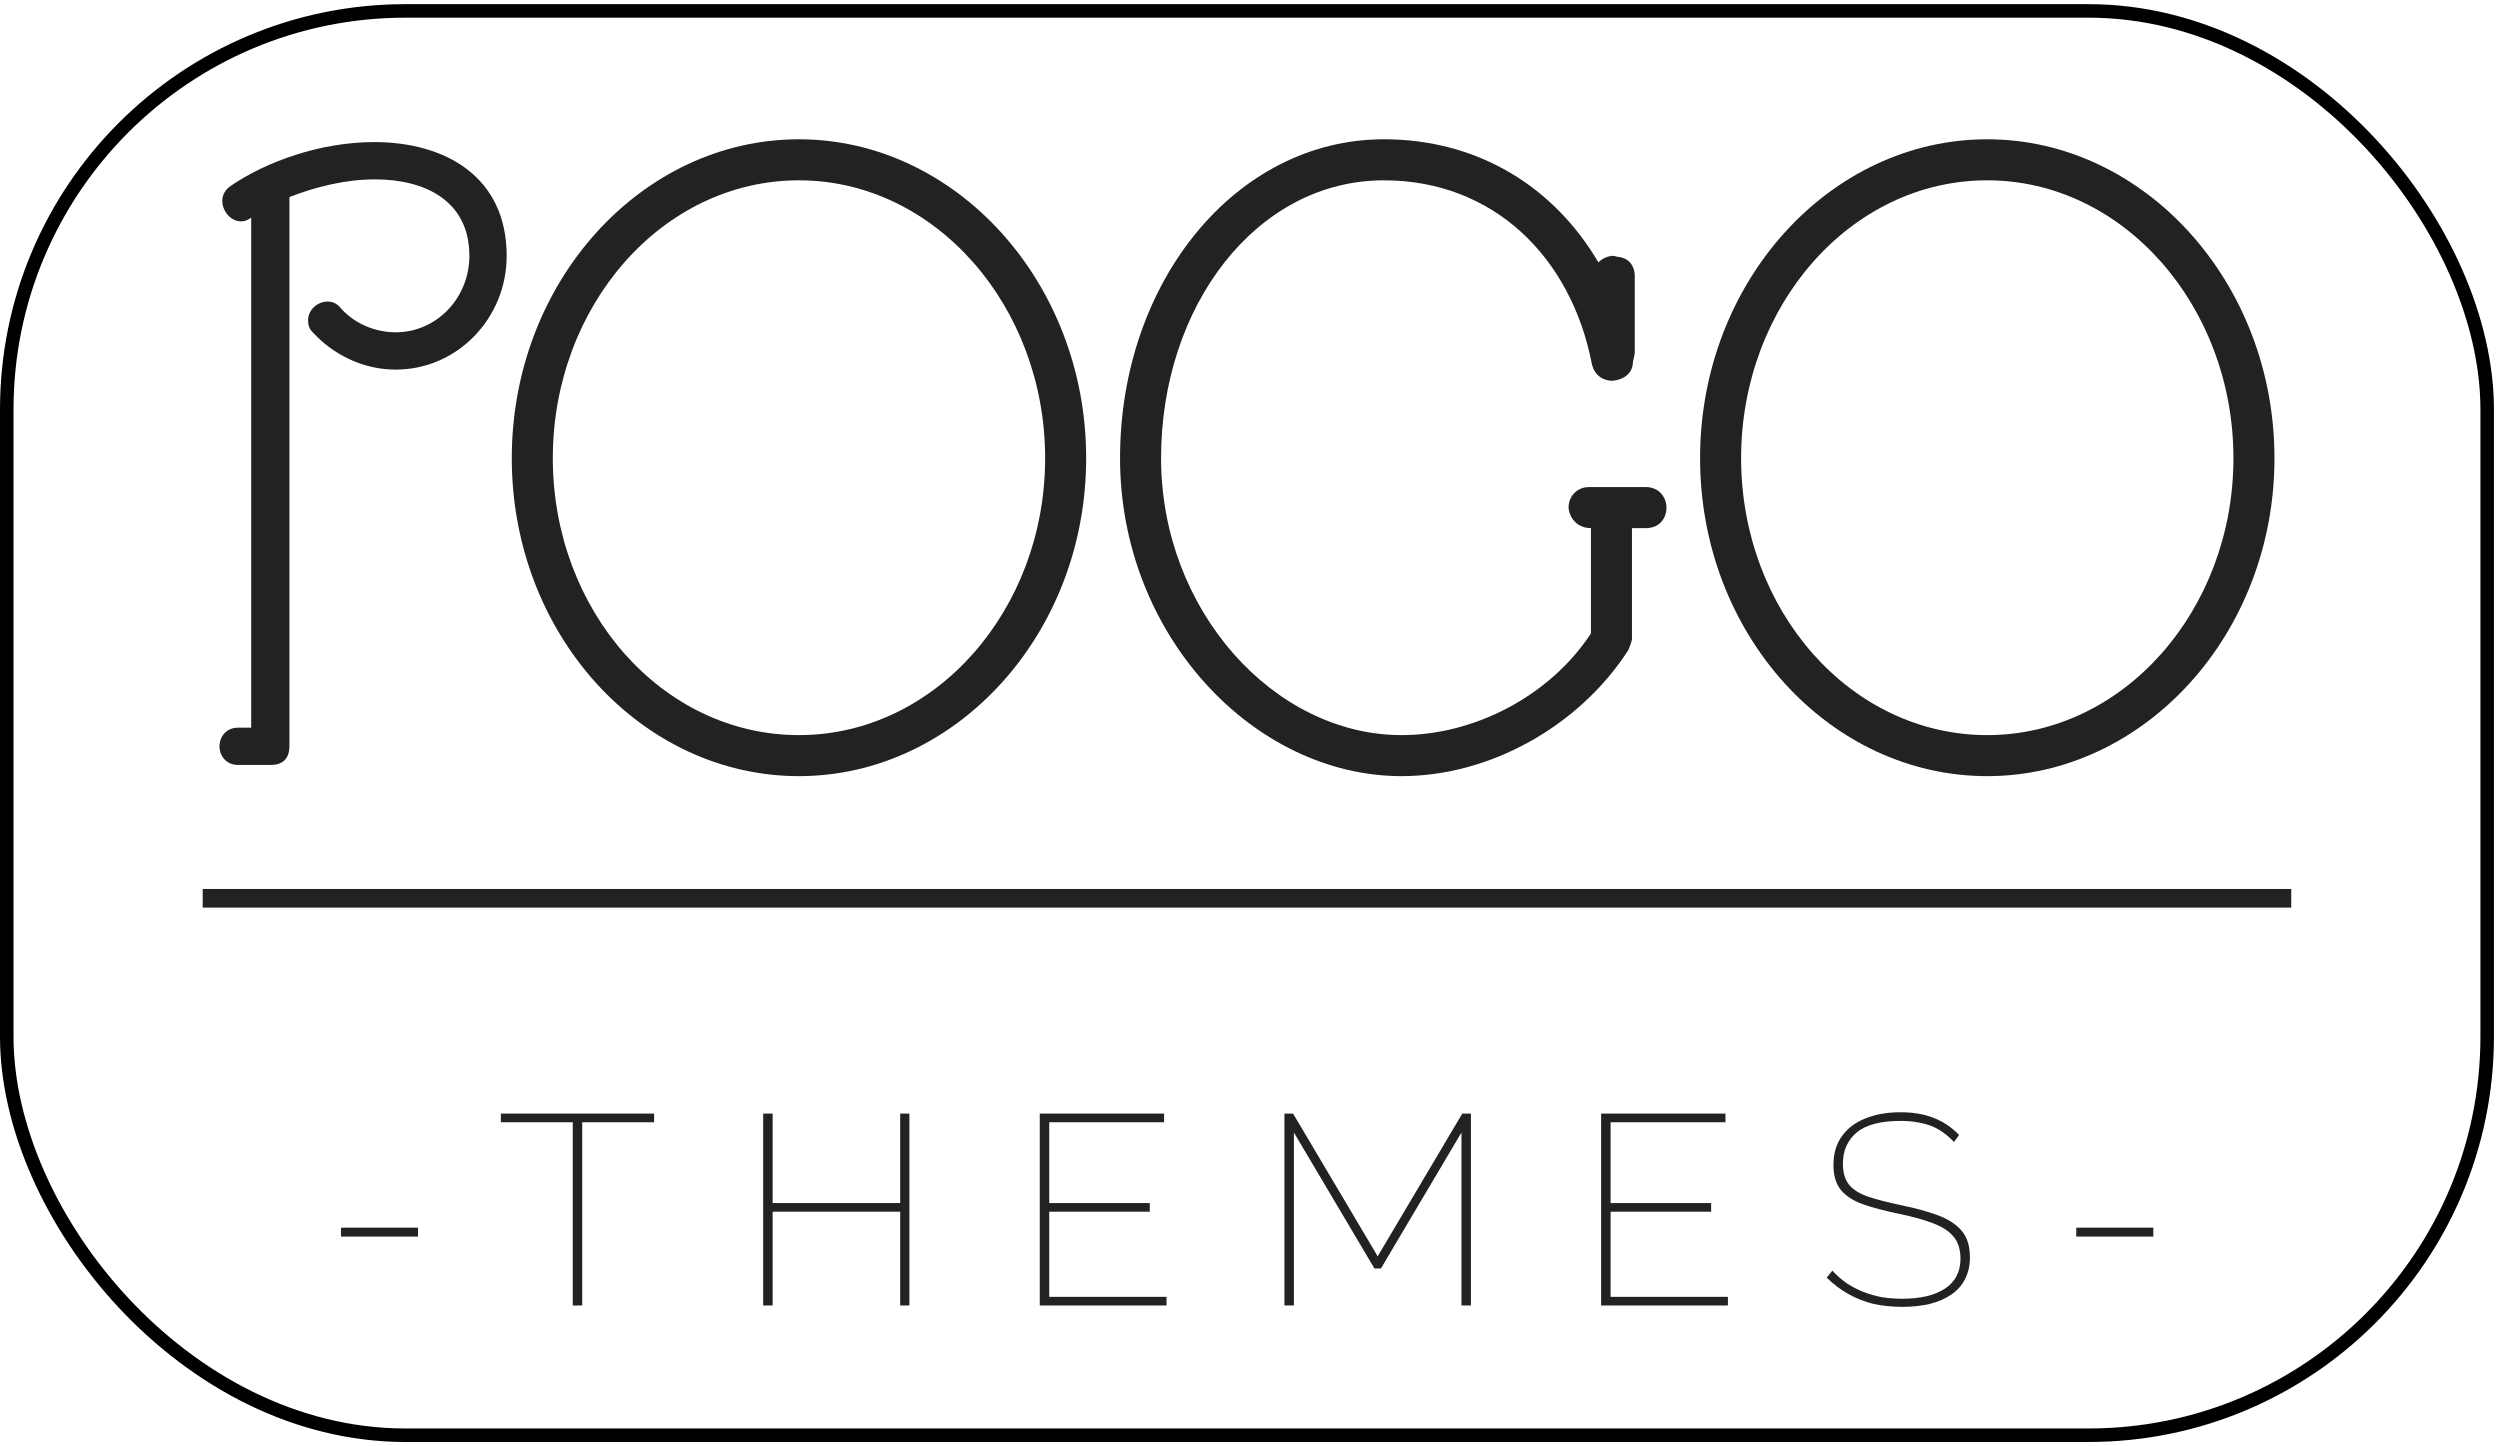 <svg width="185" height="107" viewBox="0 0 185 107" fill="none" xmlns="http://www.w3.org/2000/svg">
<rect x="0.5" y="0.808" width="183.552" height="105.399" rx="29.5" stroke="black"/>
<path d="M15 65.784H169.552V67.163H15V65.784Z" fill="#222222"/>
<path d="M153.645 91.507V90.847H159.345V91.507H153.645Z" fill="#222222"/>
<path d="M144.595 84.507C144.328 84.227 144.055 83.987 143.775 83.787C143.495 83.587 143.195 83.427 142.875 83.306C142.555 83.186 142.215 83.1 141.855 83.046C141.495 82.98 141.101 82.947 140.675 82.947C139.168 82.947 138.075 83.233 137.395 83.806C136.715 84.38 136.375 85.147 136.375 86.106C136.375 86.76 136.521 87.273 136.815 87.647C137.108 88.02 137.575 88.32 138.215 88.546C138.855 88.76 139.681 88.973 140.695 89.186C141.735 89.4 142.635 89.647 143.395 89.927C144.155 90.207 144.741 90.587 145.155 91.067C145.568 91.546 145.775 92.207 145.775 93.046C145.775 93.647 145.655 94.18 145.415 94.647C145.188 95.1 144.855 95.48 144.415 95.787C143.975 96.093 143.441 96.326 142.815 96.487C142.201 96.633 141.515 96.707 140.755 96.707C139.995 96.707 139.288 96.633 138.635 96.487C137.981 96.326 137.368 96.087 136.795 95.766C136.221 95.447 135.681 95.04 135.175 94.546L135.595 94.026C135.915 94.373 136.261 94.68 136.635 94.947C137.021 95.2 137.428 95.413 137.855 95.587C138.295 95.76 138.755 95.893 139.235 95.987C139.728 96.067 140.241 96.106 140.775 96.106C142.108 96.106 143.155 95.86 143.915 95.367C144.688 94.86 145.075 94.12 145.075 93.147C145.075 92.466 144.908 91.927 144.575 91.526C144.241 91.113 143.735 90.78 143.055 90.526C142.375 90.26 141.508 90.02 140.455 89.806C139.428 89.593 138.555 89.36 137.835 89.106C137.128 88.853 136.588 88.5 136.215 88.046C135.855 87.593 135.675 86.98 135.675 86.207C135.675 85.367 135.881 84.66 136.295 84.087C136.708 83.5 137.288 83.06 138.035 82.766C138.781 82.46 139.655 82.306 140.655 82.306C141.268 82.306 141.828 82.367 142.335 82.487C142.841 82.606 143.308 82.787 143.735 83.026C144.175 83.266 144.588 83.587 144.975 83.987L144.595 84.507Z" fill="#222222"/>
<path d="M127.864 95.966V96.606H118.484V82.406H127.684V83.046H119.184V89.026H126.624V89.666H119.184V95.966H127.864Z" fill="#222222"/>
<path d="M108.148 96.606V83.806L102.188 93.867H101.708L95.748 83.806V96.606H95.048V82.406H95.688L101.948 92.966L108.208 82.406H108.848V96.606H108.148Z" fill="#222222"/>
<path d="M86.323 95.966V96.606H76.943V82.406H86.143V83.046H77.643V89.026H85.083V89.666H77.643V95.966H86.323Z" fill="#222222"/>
<path d="M67.295 82.406V96.606H66.615V89.666H57.175V96.606H56.475V82.406H57.175V89.026H66.615V82.406H67.295Z" fill="#222222"/>
<path d="M48.404 83.046H43.084V96.606H42.384V83.046H37.064V82.406H48.404V83.046Z" fill="#222222"/>
<path d="M25.233 91.507V90.847H30.933V91.507H25.233Z" fill="#222222"/>
<path d="M168.31 33.906C168.31 46.947 158.65 57.434 147.058 57.434C135.397 57.434 125.806 46.947 125.806 33.906C125.806 20.864 135.397 10.307 147.058 10.307C158.65 10.307 168.31 20.864 168.31 33.906ZM165.274 33.906C165.274 22.659 157.132 13.344 147.058 13.344C136.915 13.344 128.842 22.659 128.842 33.906C128.842 45.153 136.915 54.398 147.058 54.398C157.132 54.398 165.274 45.153 165.274 33.906Z" fill="#222222"/>
<path d="M123.318 37.562C123.318 38.322 122.835 39.081 121.8 39.081H120.765V47.291C120.765 47.429 120.558 47.981 120.489 48.12C116.832 53.778 110.208 57.434 103.722 57.434C92.751 57.434 82.883 46.947 82.883 33.906C82.883 20.864 91.44 10.307 102.411 10.307C109.449 10.307 115.038 13.896 118.281 19.416C118.557 19.14 118.971 18.933 119.385 18.933C119.523 18.933 119.592 19.002 119.73 19.002C120.42 19.07 120.972 19.553 120.972 20.451V26.04C120.972 26.247 120.903 26.453 120.834 26.799C120.834 27.627 120.144 28.11 119.316 28.178C118.695 28.178 118.005 27.834 117.798 26.936C116.28 19.07 110.553 13.344 102.411 13.344C92.958 13.344 85.919 22.659 85.919 33.906C85.919 45.153 94.269 54.398 103.722 54.398C109.104 54.398 114.693 51.501 117.729 46.877V39.081C116.763 39.081 116.142 38.391 116.073 37.562C116.073 36.803 116.625 36.044 117.591 36.044H121.8C122.766 36.044 123.318 36.803 123.318 37.562Z" fill="#222222"/>
<path d="M80.376 33.906C80.376 46.947 70.716 57.434 59.124 57.434C47.463 57.434 37.872 46.947 37.872 33.906C37.872 20.864 47.463 10.307 59.124 10.307C70.716 10.307 80.376 20.864 80.376 33.906ZM77.34 33.906C77.34 22.659 69.198 13.344 59.124 13.344C48.981 13.344 40.908 22.659 40.908 33.906C40.908 45.153 48.981 54.398 59.124 54.398C69.198 54.398 77.34 45.153 77.34 33.906Z" fill="#222222"/>
<path d="M37.494 18.933C37.494 23.555 33.837 27.351 29.283 27.351C26.868 27.351 24.66 26.247 23.142 24.59C22.866 24.314 22.797 24.038 22.797 23.694C22.797 22.934 23.487 22.314 24.246 22.314C24.591 22.314 24.936 22.451 25.212 22.797C26.178 23.901 27.696 24.59 29.283 24.59C32.319 24.59 34.734 22.038 34.734 18.933C34.734 14.793 31.353 13.274 27.765 13.274C25.557 13.274 23.349 13.826 21.417 14.585V55.227C21.417 56.123 20.934 56.606 20.037 56.606H17.622C16.725 56.606 16.242 55.916 16.242 55.227C16.242 54.536 16.725 53.846 17.622 53.846H18.588V16.104C18.312 16.311 18.105 16.38 17.829 16.38C17.07 16.38 16.449 15.62 16.449 14.861C16.449 14.447 16.656 14.034 17.07 13.758C19.692 11.963 23.694 10.514 27.696 10.514C32.94 10.514 37.494 13.068 37.494 18.933Z" fill="#222222"/>
</svg>
